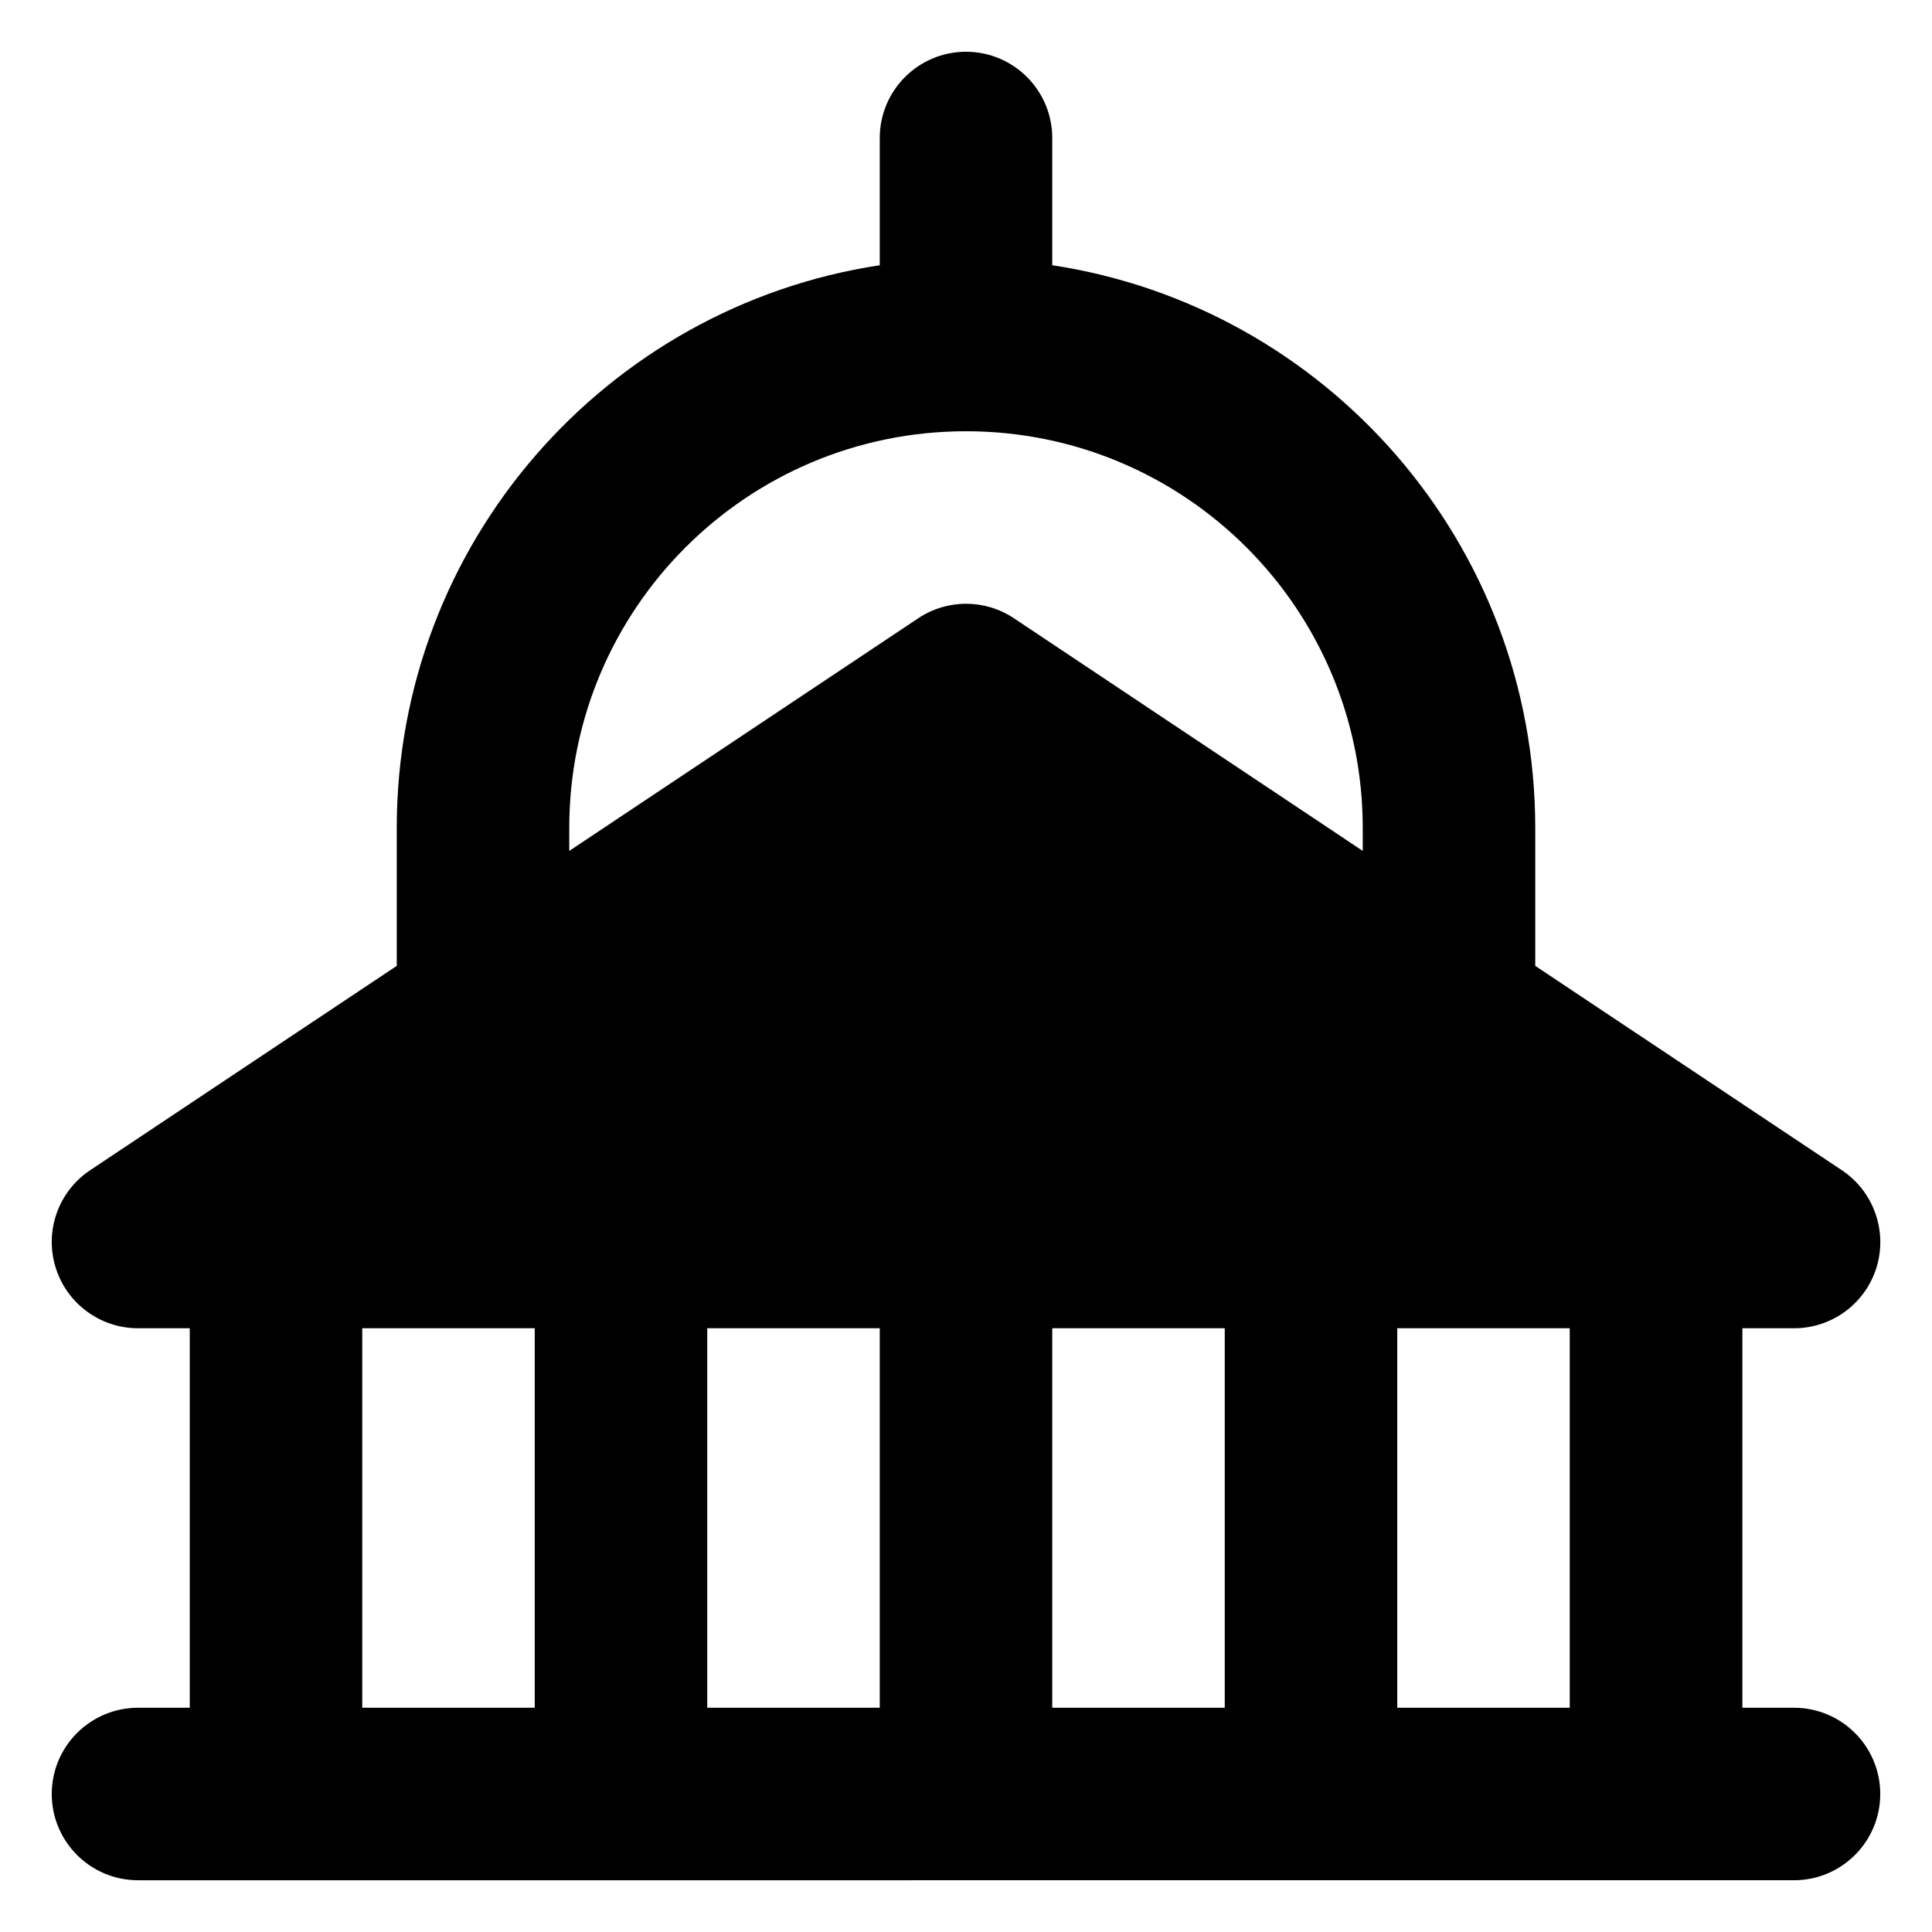 <svg xmlns="http://www.w3.org/2000/svg" fill="none" viewBox="0 0 14 14" id="Capitol--Streamline-Core-Remix">
  <desc>
    Capitol Streamline Icon: https://streamlinehq.com
  </desc>
  <g id="Free Remix/Map Travel/capitol--capitol-travel-places">
    <path id="Union" fill="#000000" fill-rule="evenodd" d="M7 0.375c0.345 0 0.625 0.28 0.625 0.625v0.922C9.607 2.223 11.125 3.934 11.125 6v0.999l2.222 1.481c0.229 0.153 0.331 0.438 0.252 0.701 -0.08 0.264 -0.323 0.444 -0.598 0.444h-0.375v2.75H13c0.345 0 0.625 0.28 0.625 0.625s-0.28 0.625 -0.625 0.625H1c-0.345 0 -0.625 -0.28 -0.625 -0.625s0.28 -0.625 0.625 -0.625h0.375v-2.75h-0.375c-0.275 0 -0.518 -0.18 -0.598 -0.444 -0.08 -0.264 0.022 -0.548 0.251 -0.701L2.875 6.999V6c0 -2.066 1.518 -3.777 3.5 -4.078V1c0 -0.345 0.28 -0.625 0.625 -0.625Zm2.875 5.791L7.347 4.48c-0.21 -0.14 -0.483 -0.14 -0.693 0L4.125 6.166V6c0 -1.588 1.287 -2.875 2.875 -2.875s2.875 1.287 2.875 2.875v0.166Zm-7.25 3.459v2.75h1.25v-2.75h-1.25Zm2.5 0v2.75h1.25v-2.75h-1.25Zm2.5 0v2.75h1.25v-2.75h-1.25Zm2.5 0v2.75h1.25v-2.75h-1.25Z" clip-rule="evenodd" stroke-width="1"></path>
  </g>
</svg>